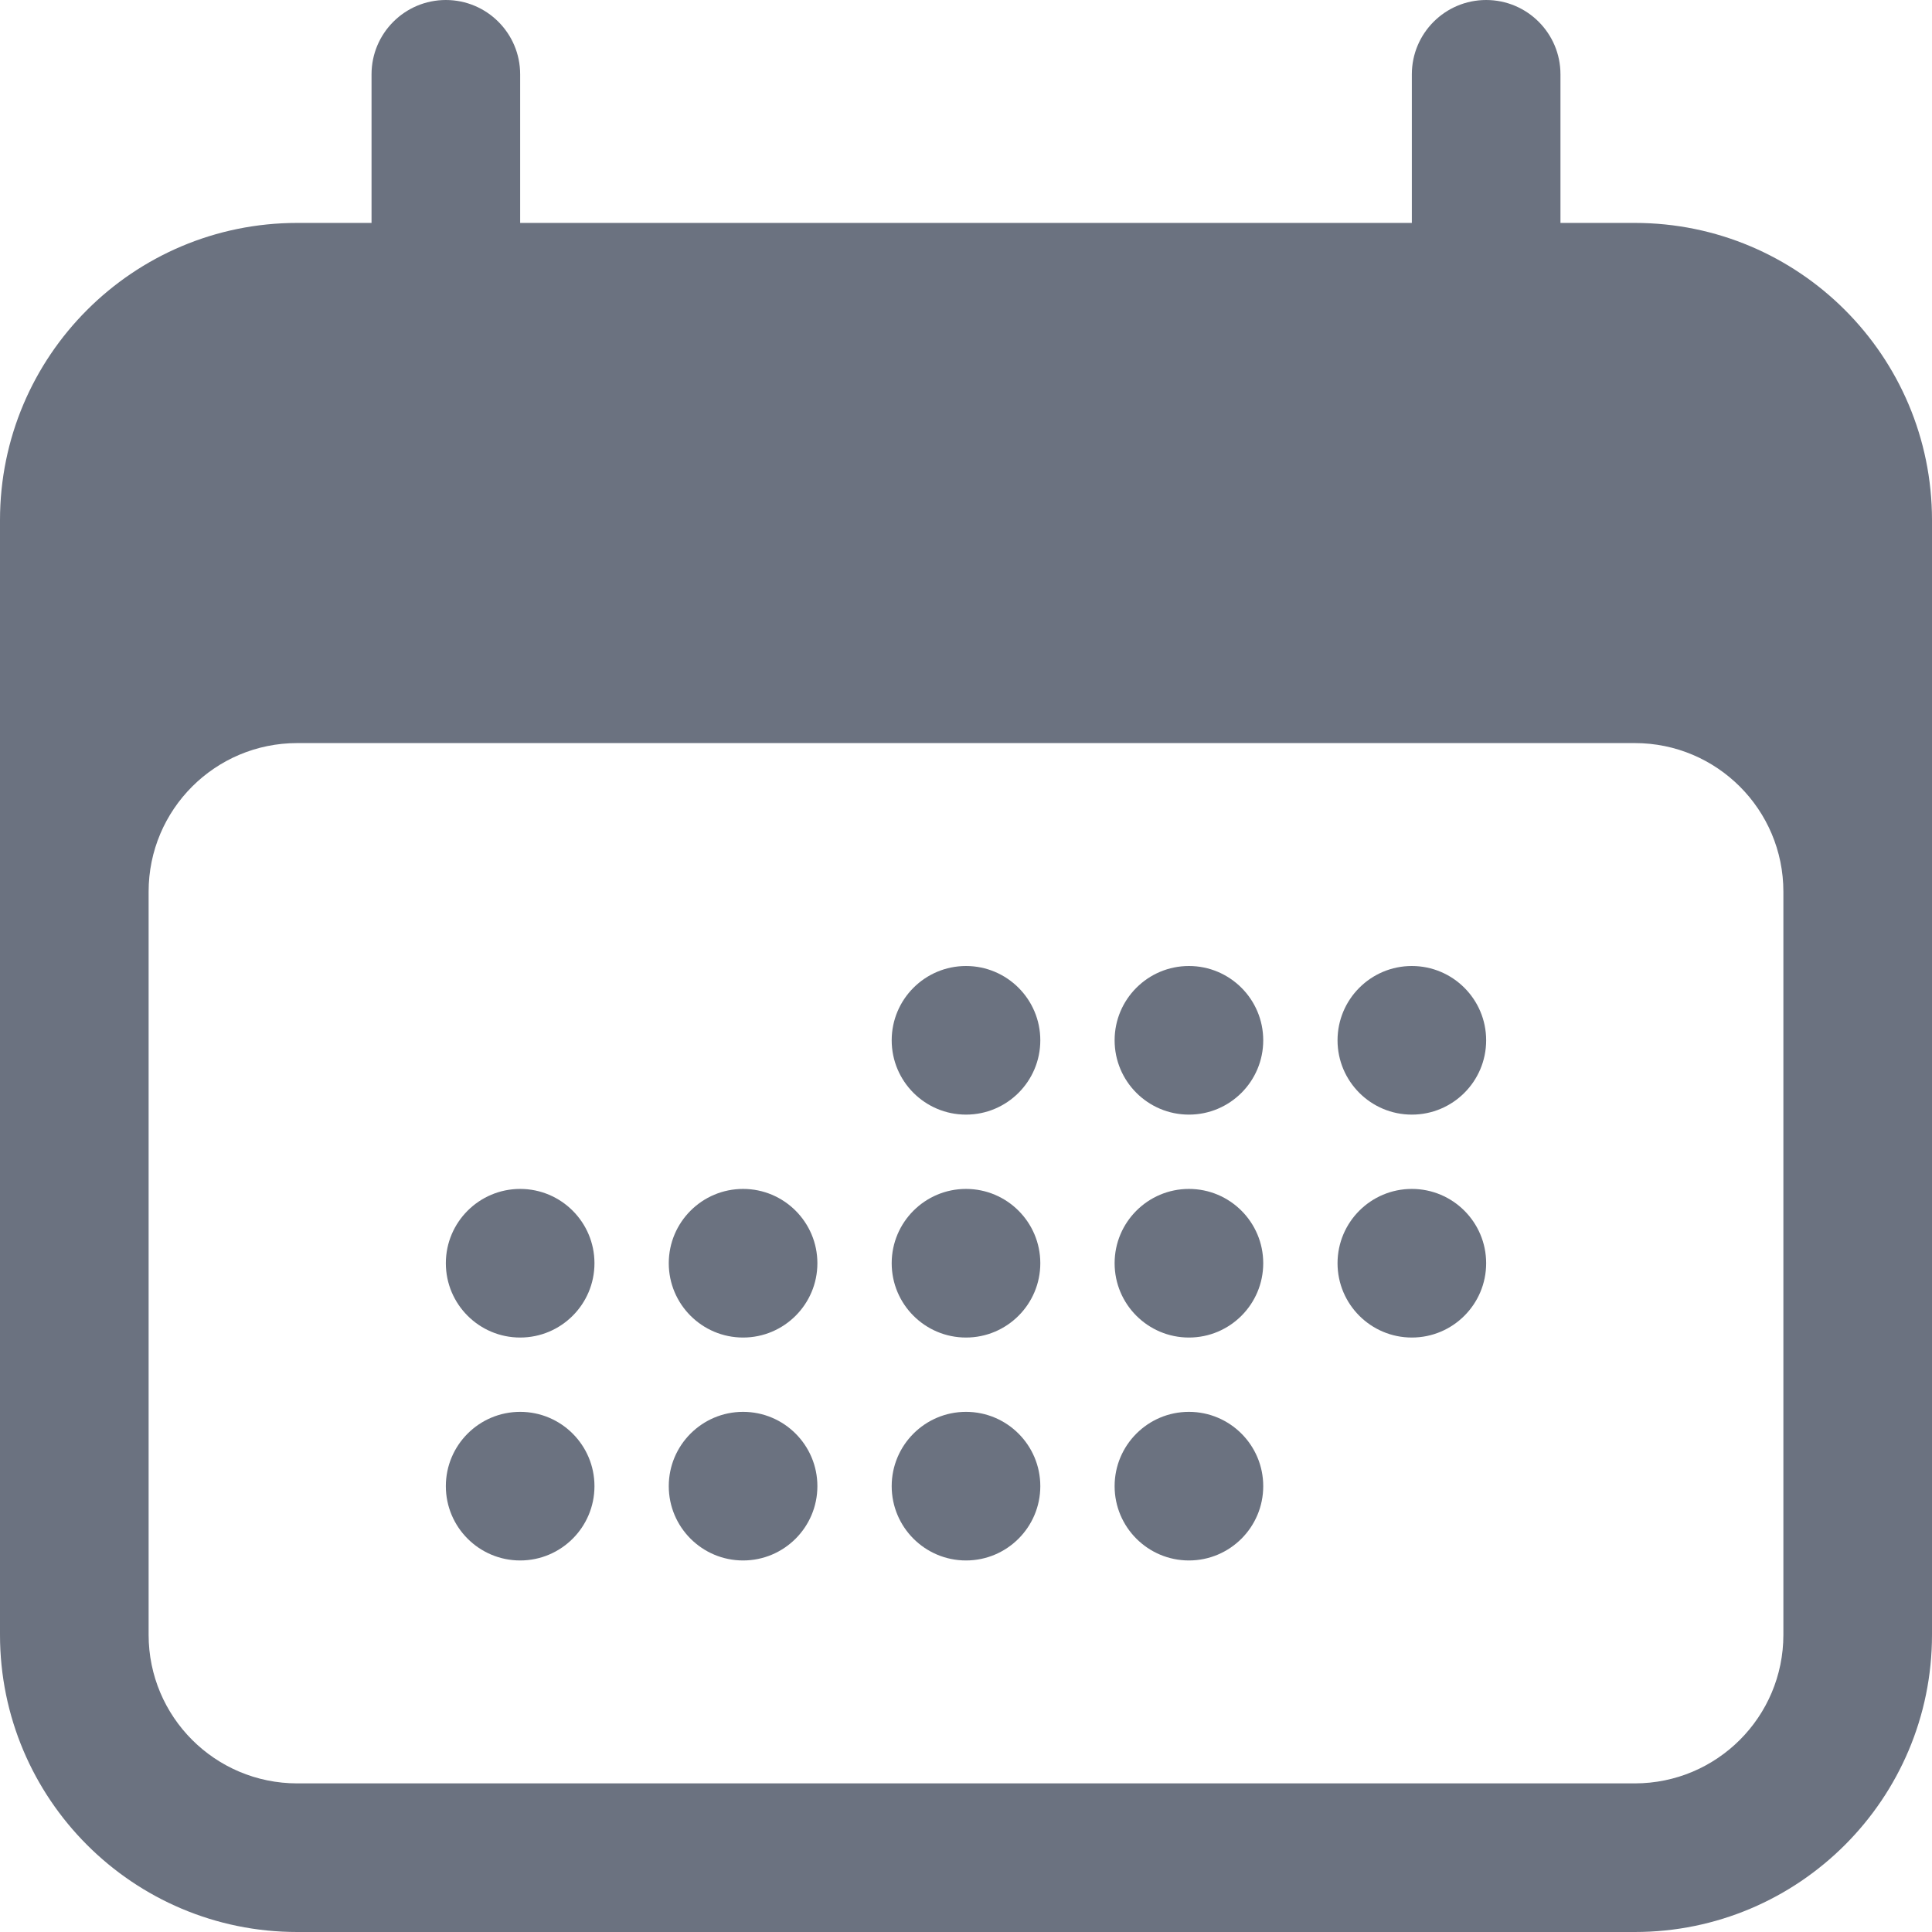 <svg width="26" height="26" viewBox="0 0 26 26" fill="none" xmlns="http://www.w3.org/2000/svg">
<path d="M14 14C14 14.552 13.552 15 13 15C12.448 15 12 14.552 12 14C12 13.448 12.448 13 13 13C13.552 13 14 13.448 14 14Z" fill="#6B7280"/>
<path d="M7 18C7.552 18 8 17.552 8 17C8 16.448 7.552 16 7 16C6.448 16 6 16.448 6 17C6 17.552 6.448 18 7 18Z" fill="#6B7280"/>
<path d="M8 20C8 20.552 7.552 21 7 21C6.448 21 6 20.552 6 20C6 19.448 6.448 19 7 19C7.552 19 8 19.448 8 20Z" fill="#6B7280"/>
<path d="M10 18C10.552 18 11 17.552 11 17C11 16.448 10.552 16 10 16C9.448 16 9 16.448 9 17C9 17.552 9.448 18 10 18Z" fill="#6B7280"/>
<path d="M11 20C11 20.552 10.552 21 10 21C9.448 21 9 20.552 9 20C9 19.448 9.448 19 10 19C10.552 19 11 19.448 11 20Z" fill="#6B7280"/>
<path d="M13 18C13.552 18 14 17.552 14 17C14 16.448 13.552 16 13 16C12.448 16 12 16.448 12 17C12 17.552 12.448 18 13 18Z" fill="#6B7280"/>
<path d="M14 20C14 20.552 13.552 21 13 21C12.448 21 12 20.552 12 20C12 19.448 12.448 19 13 19C13.552 19 14 19.448 14 20Z" fill="#6B7280"/>
<path d="M16 18C16.552 18 17 17.552 17 17C17 16.448 16.552 16 16 16C15.448 16 15 16.448 15 17C15 17.552 15.448 18 16 18Z" fill="#6B7280"/>
<path d="M17 20C17 20.552 16.552 21 16 21C15.448 21 15 20.552 15 20C15 19.448 15.448 19 16 19C16.552 19 17 19.448 17 20Z" fill="#6B7280"/>
<path d="M19 18C19.552 18 20 17.552 20 17C20 16.448 19.552 16 19 16C18.448 16 18 16.448 18 17C18 17.552 18.448 18 19 18Z" fill="#6B7280"/>
<path d="M17 14C17 14.552 16.552 15 16 15C15.448 15 15 14.552 15 14C15 13.448 15.448 13 16 13C16.552 13 17 13.448 17 14Z" fill="#6B7280"/>
<path d="M19 15C19.552 15 20 14.552 20 14C20 13.448 19.552 13 19 13C18.448 13 18 13.448 18 14C18 14.552 18.448 15 19 15Z" fill="#6B7280"/>
<path fill-rule="evenodd" clip-rule="evenodd" d="M6 0C6.552 0 7 0.448 7 1V3H19V1C19 0.448 19.448 0 20 0C20.552 0 21 0.448 21 1V3H22C24.209 3 26 4.791 26 7V22C26 24.209 24.209 26 22 26H4C1.791 26 0 24.209 0 22V7C0 4.791 1.791 3 4 3H5V1C5 0.448 5.448 0 6 0ZM24 12C24 10.895 23.105 10 22 10H4C2.895 10 2 10.895 2 12V22C2 23.105 2.895 24 4 24H22C23.105 24 24 23.105 24 22V12Z" fill="#6B7280"/>
</svg>
